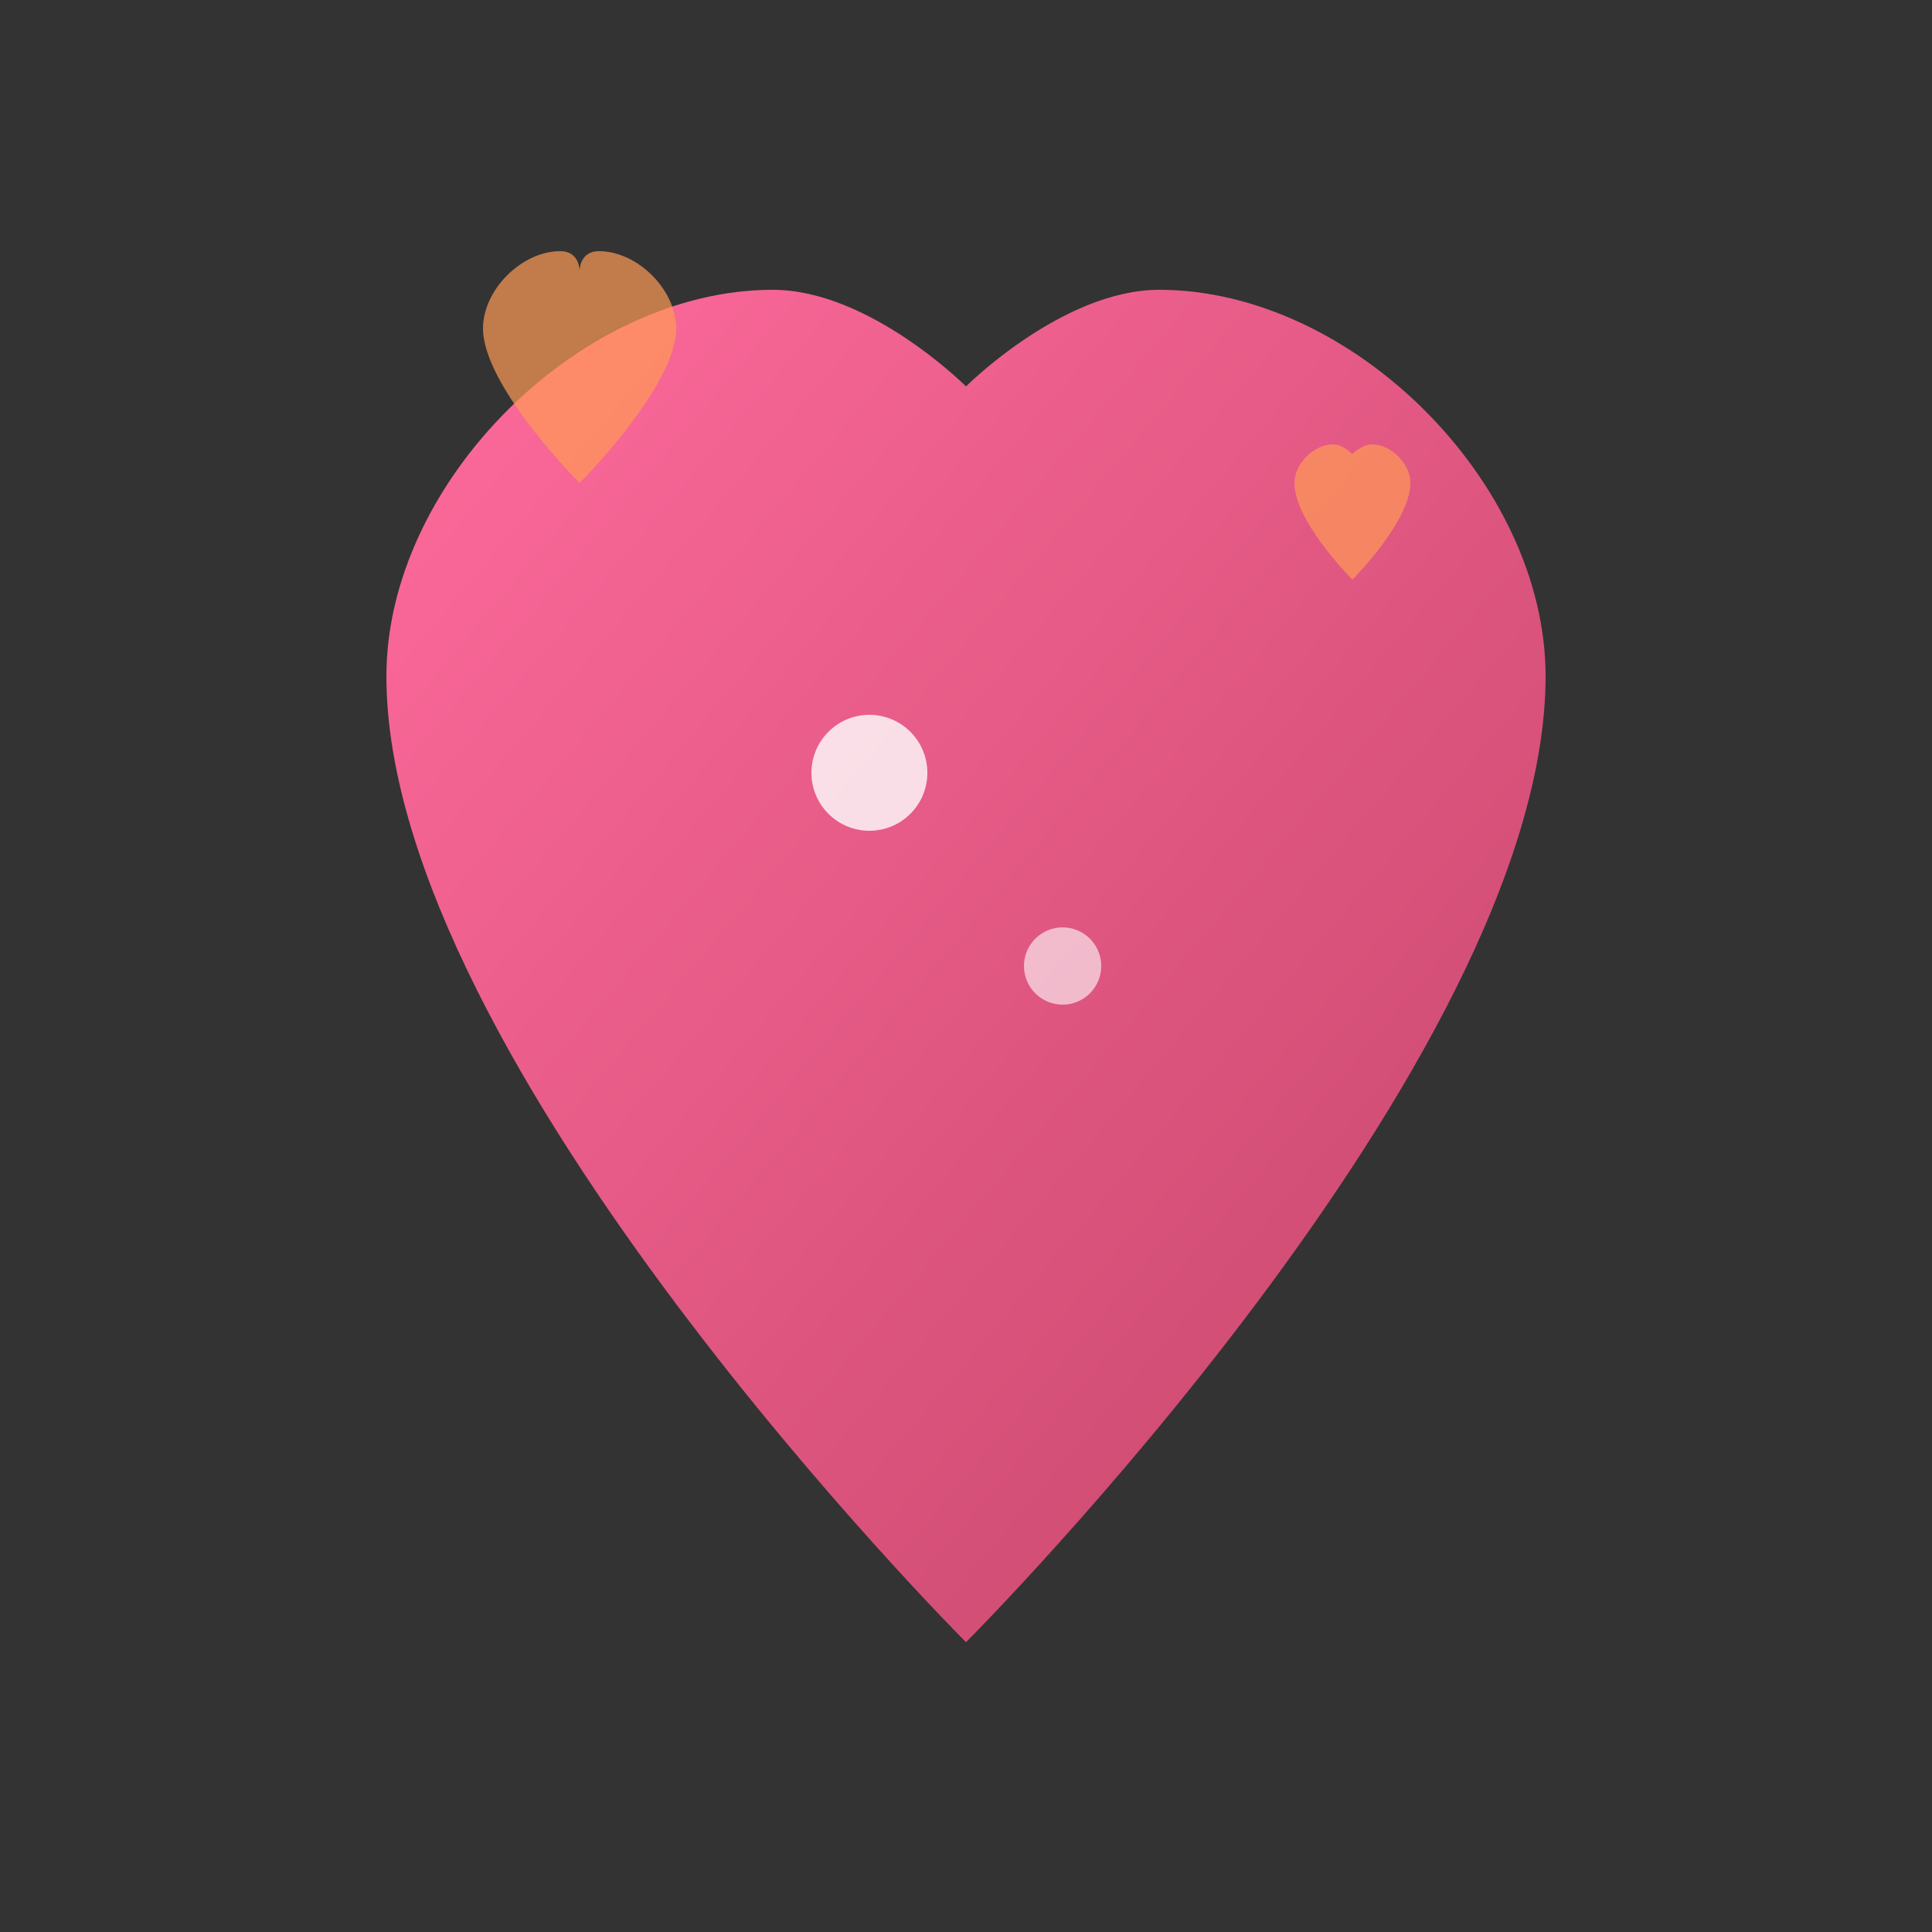 <svg xmlns="http://www.w3.org/2000/svg" viewBox="0 0 100 100" fill="none">
  <rect x="0" y="0" width="100" height="100" fill="#333333" stroke="none"/>
  <defs>
    <linearGradient id="lifestyle" x1="0%" y1="0%" x2="100%" y2="100%">
      <stop offset="0%" style="stop-color:#ff6b9d"/>
      <stop offset="100%" style="stop-color:#c44569"/>
    </linearGradient>
  </defs>
  
  <!-- Main heart shape -->
  <path d="M50 85 C50 85, 20 55, 20 35 C20 25, 30 15, 40 15 C45 15, 50 20, 50 20 C50 20, 55 15, 60 15 C70 15, 80 25, 80 35 C80 55, 50 85, 50 85 Z" fill="url(#lifestyle)"/>
  
  <!-- Inner sparkle -->
  <circle cx="45" cy="40" r="3" fill="#fff" opacity="0.8"/>
  <circle cx="55" cy="50" r="2" fill="#fff" opacity="0.6"/>
  
  <!-- Small hearts -->
  <path d="M30 25 C30 25, 25 20, 25 17 C25 15, 27 13, 29 13 C30 13, 30 14, 30 14 C30 14, 30 13, 31 13 C33 13, 35 15, 35 17 C35 20, 30 25, 30 25 Z" fill="#ff9a56" opacity="0.7"/>
  <path d="M70 30 C70 30, 67 27, 67 25 C67 24, 68 23, 69 23 C69.5 23, 70 23.5, 70 23.5 C70 23.5, 70.5 23, 71 23 C72 23, 73 24, 73 25 C73 27, 70 30, 70 30 Z" fill="#ff9a56" opacity="0.7"/>
</svg>

